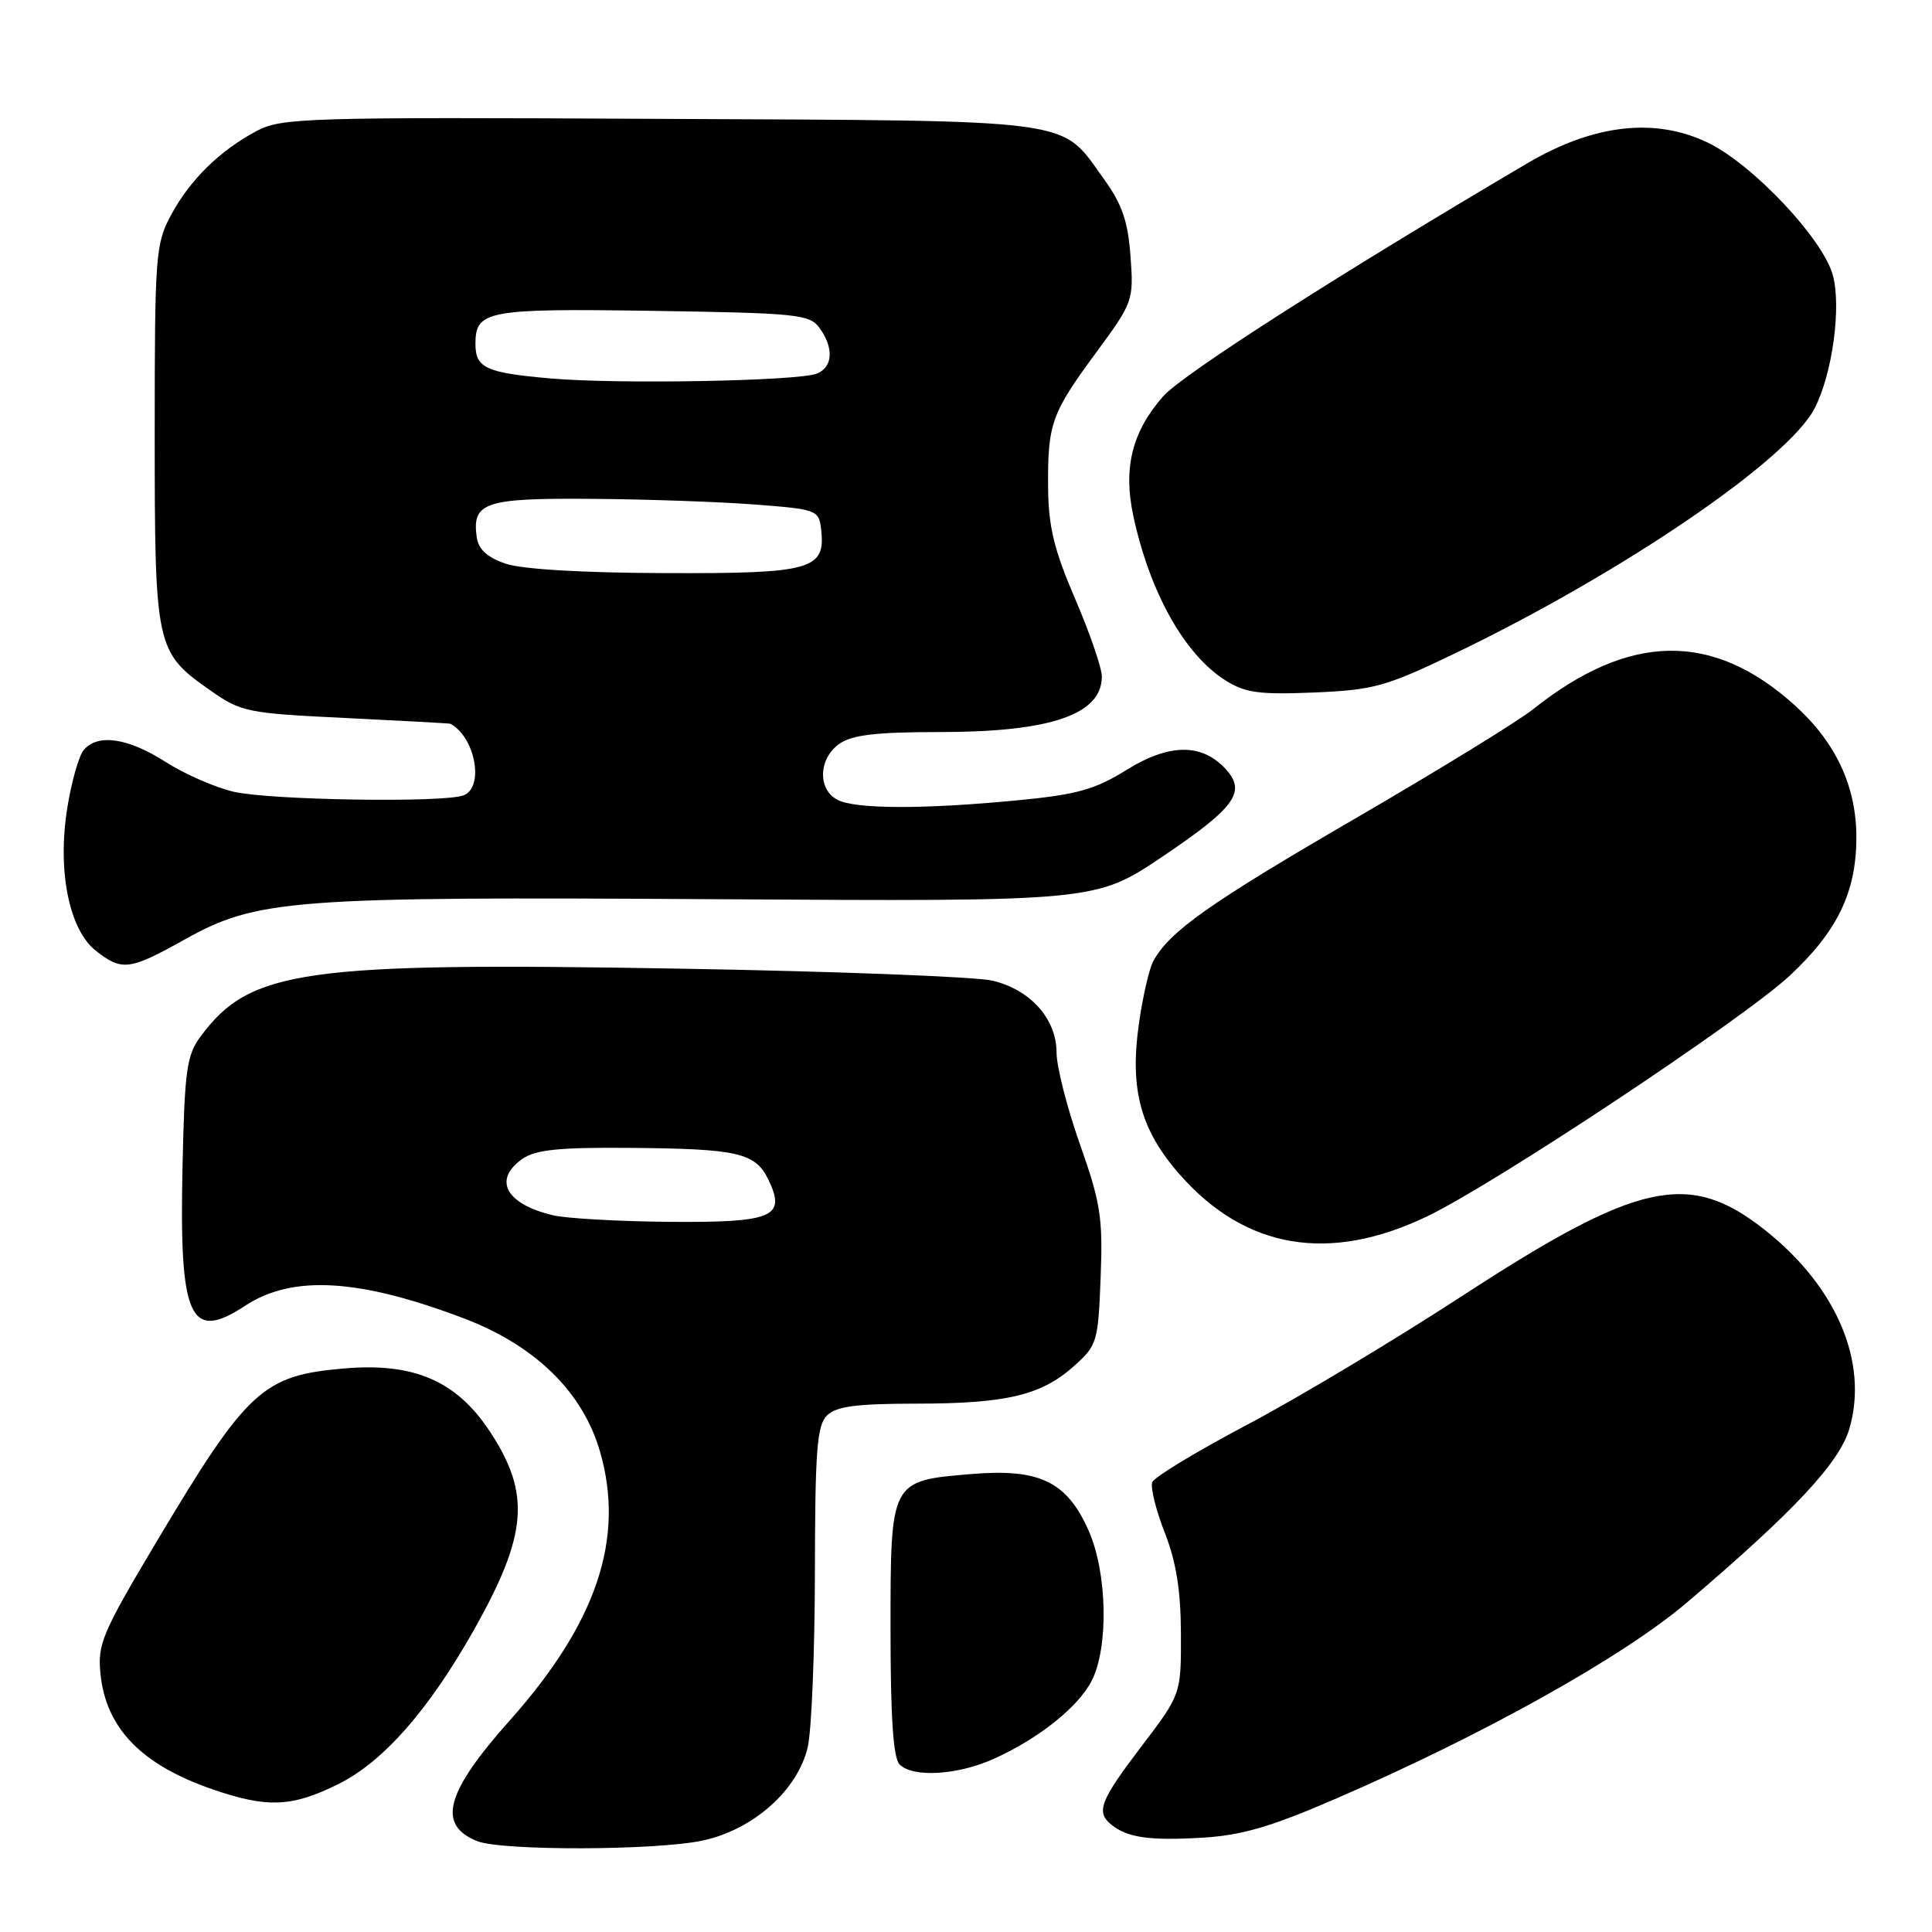 <?xml version="1.0" encoding="UTF-8" standalone="no"?>
<!DOCTYPE svg PUBLIC "-//W3C//DTD SVG 1.1//EN" "http://www.w3.org/Graphics/SVG/1.1/DTD/svg11.dtd" >
<svg xmlns="http://www.w3.org/2000/svg" xmlns:xlink="http://www.w3.org/1999/xlink" version="1.1" viewBox="0 0 256 256">
 <g >
 <path fill="currentColor"
d=" M 93.12 243.88 C 99.82 242.44 105.71 237.20 107.03 231.50 C 107.54 229.30 107.96 218.87 107.98 208.32 C 108.00 192.24 108.25 188.89 109.57 187.57 C 110.79 186.35 113.41 186.00 121.32 185.99 C 133.34 185.99 137.97 184.89 142.30 181.02 C 145.38 178.27 145.51 177.83 145.84 169.27 C 146.15 161.37 145.84 159.38 143.09 151.60 C 141.39 146.78 140.00 141.33 140.00 139.48 C 140.00 135.02 136.55 131.14 131.50 129.94 C 129.30 129.42 110.62 128.70 90.00 128.35 C 40.16 127.49 33.15 128.48 26.59 137.32 C 24.73 139.82 24.46 141.78 24.18 154.82 C 23.75 174.73 25.17 177.84 32.48 173.02 C 38.72 168.91 47.54 169.41 61.41 174.67 C 70.94 178.29 77.22 184.43 79.51 192.36 C 82.83 203.84 79.07 215.04 67.57 227.94 C 59.04 237.51 57.87 241.81 63.23 243.96 C 66.47 245.26 86.93 245.21 93.12 243.88 Z  M 176.72 238.46 C 196.49 229.92 215.00 219.59 223.53 212.34 C 237.68 200.30 243.71 193.85 245.04 189.35 C 247.63 180.54 243.37 170.50 233.86 162.98 C 223.80 155.03 217.15 156.48 193.70 171.75 C 184.62 177.66 171.78 185.35 165.17 188.83 C 158.56 192.32 152.94 195.72 152.68 196.40 C 152.42 197.08 153.16 200.08 154.33 203.07 C 155.86 206.98 156.46 210.75 156.48 216.50 C 156.50 224.50 156.50 224.50 151.25 231.40 C 145.76 238.62 145.19 240.10 147.25 241.77 C 149.37 243.49 152.24 243.91 159.22 243.51 C 164.46 243.21 168.32 242.09 176.72 238.46 Z  M 44.89 236.37 C 50.78 233.43 56.76 226.64 62.72 216.11 C 69.93 203.35 70.37 197.93 64.87 189.62 C 60.47 182.98 54.87 180.55 45.70 181.32 C 34.79 182.24 32.80 184.07 20.68 204.39 C 13.49 216.46 12.91 217.85 13.32 221.86 C 14.07 229.03 18.76 233.85 28.15 237.09 C 35.42 239.60 38.69 239.46 44.89 236.37 Z  M 131.76 233.02 C 137.67 230.34 142.84 226.21 144.64 222.74 C 146.92 218.31 146.73 208.41 144.25 202.82 C 141.36 196.30 137.75 194.56 128.68 195.32 C 117.95 196.22 118.00 196.12 118.00 215.95 C 118.00 227.57 118.36 232.96 119.20 233.80 C 120.98 235.58 126.93 235.22 131.76 233.02 Z  M 189.09 161.18 C 198.07 156.88 230.94 135.06 237.14 129.29 C 243.44 123.43 245.95 118.26 245.98 111.07 C 246.01 104.26 243.29 98.40 237.81 93.45 C 226.96 83.65 215.90 83.82 203.14 93.98 C 201.14 95.58 190.50 102.11 179.50 108.50 C 160.19 119.72 154.96 123.42 152.82 127.35 C 152.27 128.37 151.41 132.10 150.91 135.65 C 149.67 144.36 151.13 149.73 156.33 155.64 C 165.02 165.52 176.13 167.40 189.09 161.18 Z  M 24.34 124.56 C 34.05 119.13 38.34 118.80 94.84 119.15 C 145.19 119.46 145.19 119.46 154.07 113.48 C 163.65 107.02 165.16 104.94 162.45 101.95 C 159.31 98.47 154.96 98.49 149.32 101.99 C 145.09 104.62 142.75 105.28 134.89 106.04 C 122.33 107.25 113.29 107.23 110.93 105.96 C 108.31 104.56 108.47 100.49 111.22 98.56 C 112.91 97.37 116.12 97.00 124.57 97.00 C 139.22 97.00 146.00 94.67 146.00 89.64 C 146.00 88.51 144.41 83.88 142.46 79.35 C 139.66 72.83 138.92 69.76 138.88 64.62 C 138.81 56.16 139.30 54.78 145.24 46.72 C 150.14 40.07 150.23 39.82 149.80 33.98 C 149.47 29.35 148.69 27.08 146.30 23.76 C 140.42 15.60 143.53 16.02 87.40 15.75 C 40.36 15.51 37.30 15.61 34.00 17.36 C 29.10 19.97 25.18 23.82 22.66 28.50 C 20.61 32.29 20.50 33.79 20.50 57.50 C 20.50 85.79 20.63 86.40 27.82 91.45 C 31.97 94.36 32.71 94.51 45.82 95.14 C 53.35 95.51 59.58 95.85 59.68 95.90 C 62.98 97.68 64.20 104.33 61.42 105.39 C 58.82 106.39 35.85 106.03 31.00 104.92 C 28.52 104.35 24.44 102.56 21.91 100.94 C 16.94 97.76 12.92 97.18 11.08 99.40 C 10.44 100.17 9.47 103.60 8.92 107.03 C 7.58 115.35 9.14 123.18 12.70 125.98 C 16.15 128.69 17.16 128.57 24.34 124.56 Z  M 192.62 86.66 C 214.82 76.00 236.89 60.99 240.44 54.12 C 242.80 49.56 244.02 40.64 242.85 36.43 C 241.52 31.61 232.24 21.78 226.33 18.92 C 219.33 15.53 211.19 16.45 202.39 21.63 C 177.39 36.35 156.67 49.61 154.11 52.53 C 150.00 57.21 148.81 62.01 150.17 68.36 C 152.35 78.50 156.96 86.74 162.39 90.16 C 165.00 91.81 166.88 92.06 174.12 91.76 C 181.98 91.43 183.62 90.98 192.62 86.66 Z  M 73.26 161.03 C 67.02 159.54 65.28 156.32 69.22 153.56 C 70.96 152.34 74.08 152.02 83.47 152.10 C 97.85 152.22 100.09 152.74 101.83 156.34 C 104.20 161.27 102.44 162.01 88.63 161.90 C 81.96 161.84 75.04 161.45 73.26 161.03 Z  M 67.00 74.69 C 64.56 73.86 63.40 72.80 63.17 71.19 C 62.52 66.56 64.22 65.99 78.37 66.10 C 85.59 66.15 95.33 66.49 100.00 66.85 C 108.24 67.48 108.51 67.58 108.80 70.12 C 109.43 75.49 107.59 76.01 88.18 75.94 C 77.25 75.91 69.16 75.43 67.00 74.69 Z  M 73.00 50.15 C 64.38 49.40 63.00 48.77 63.00 45.56 C 63.00 41.15 64.52 40.86 86.50 41.19 C 105.60 41.48 107.27 41.65 108.58 43.44 C 110.51 46.08 110.37 48.64 108.25 49.50 C 105.80 50.49 82.02 50.93 73.00 50.15 Z "/>
</g>
</svg>